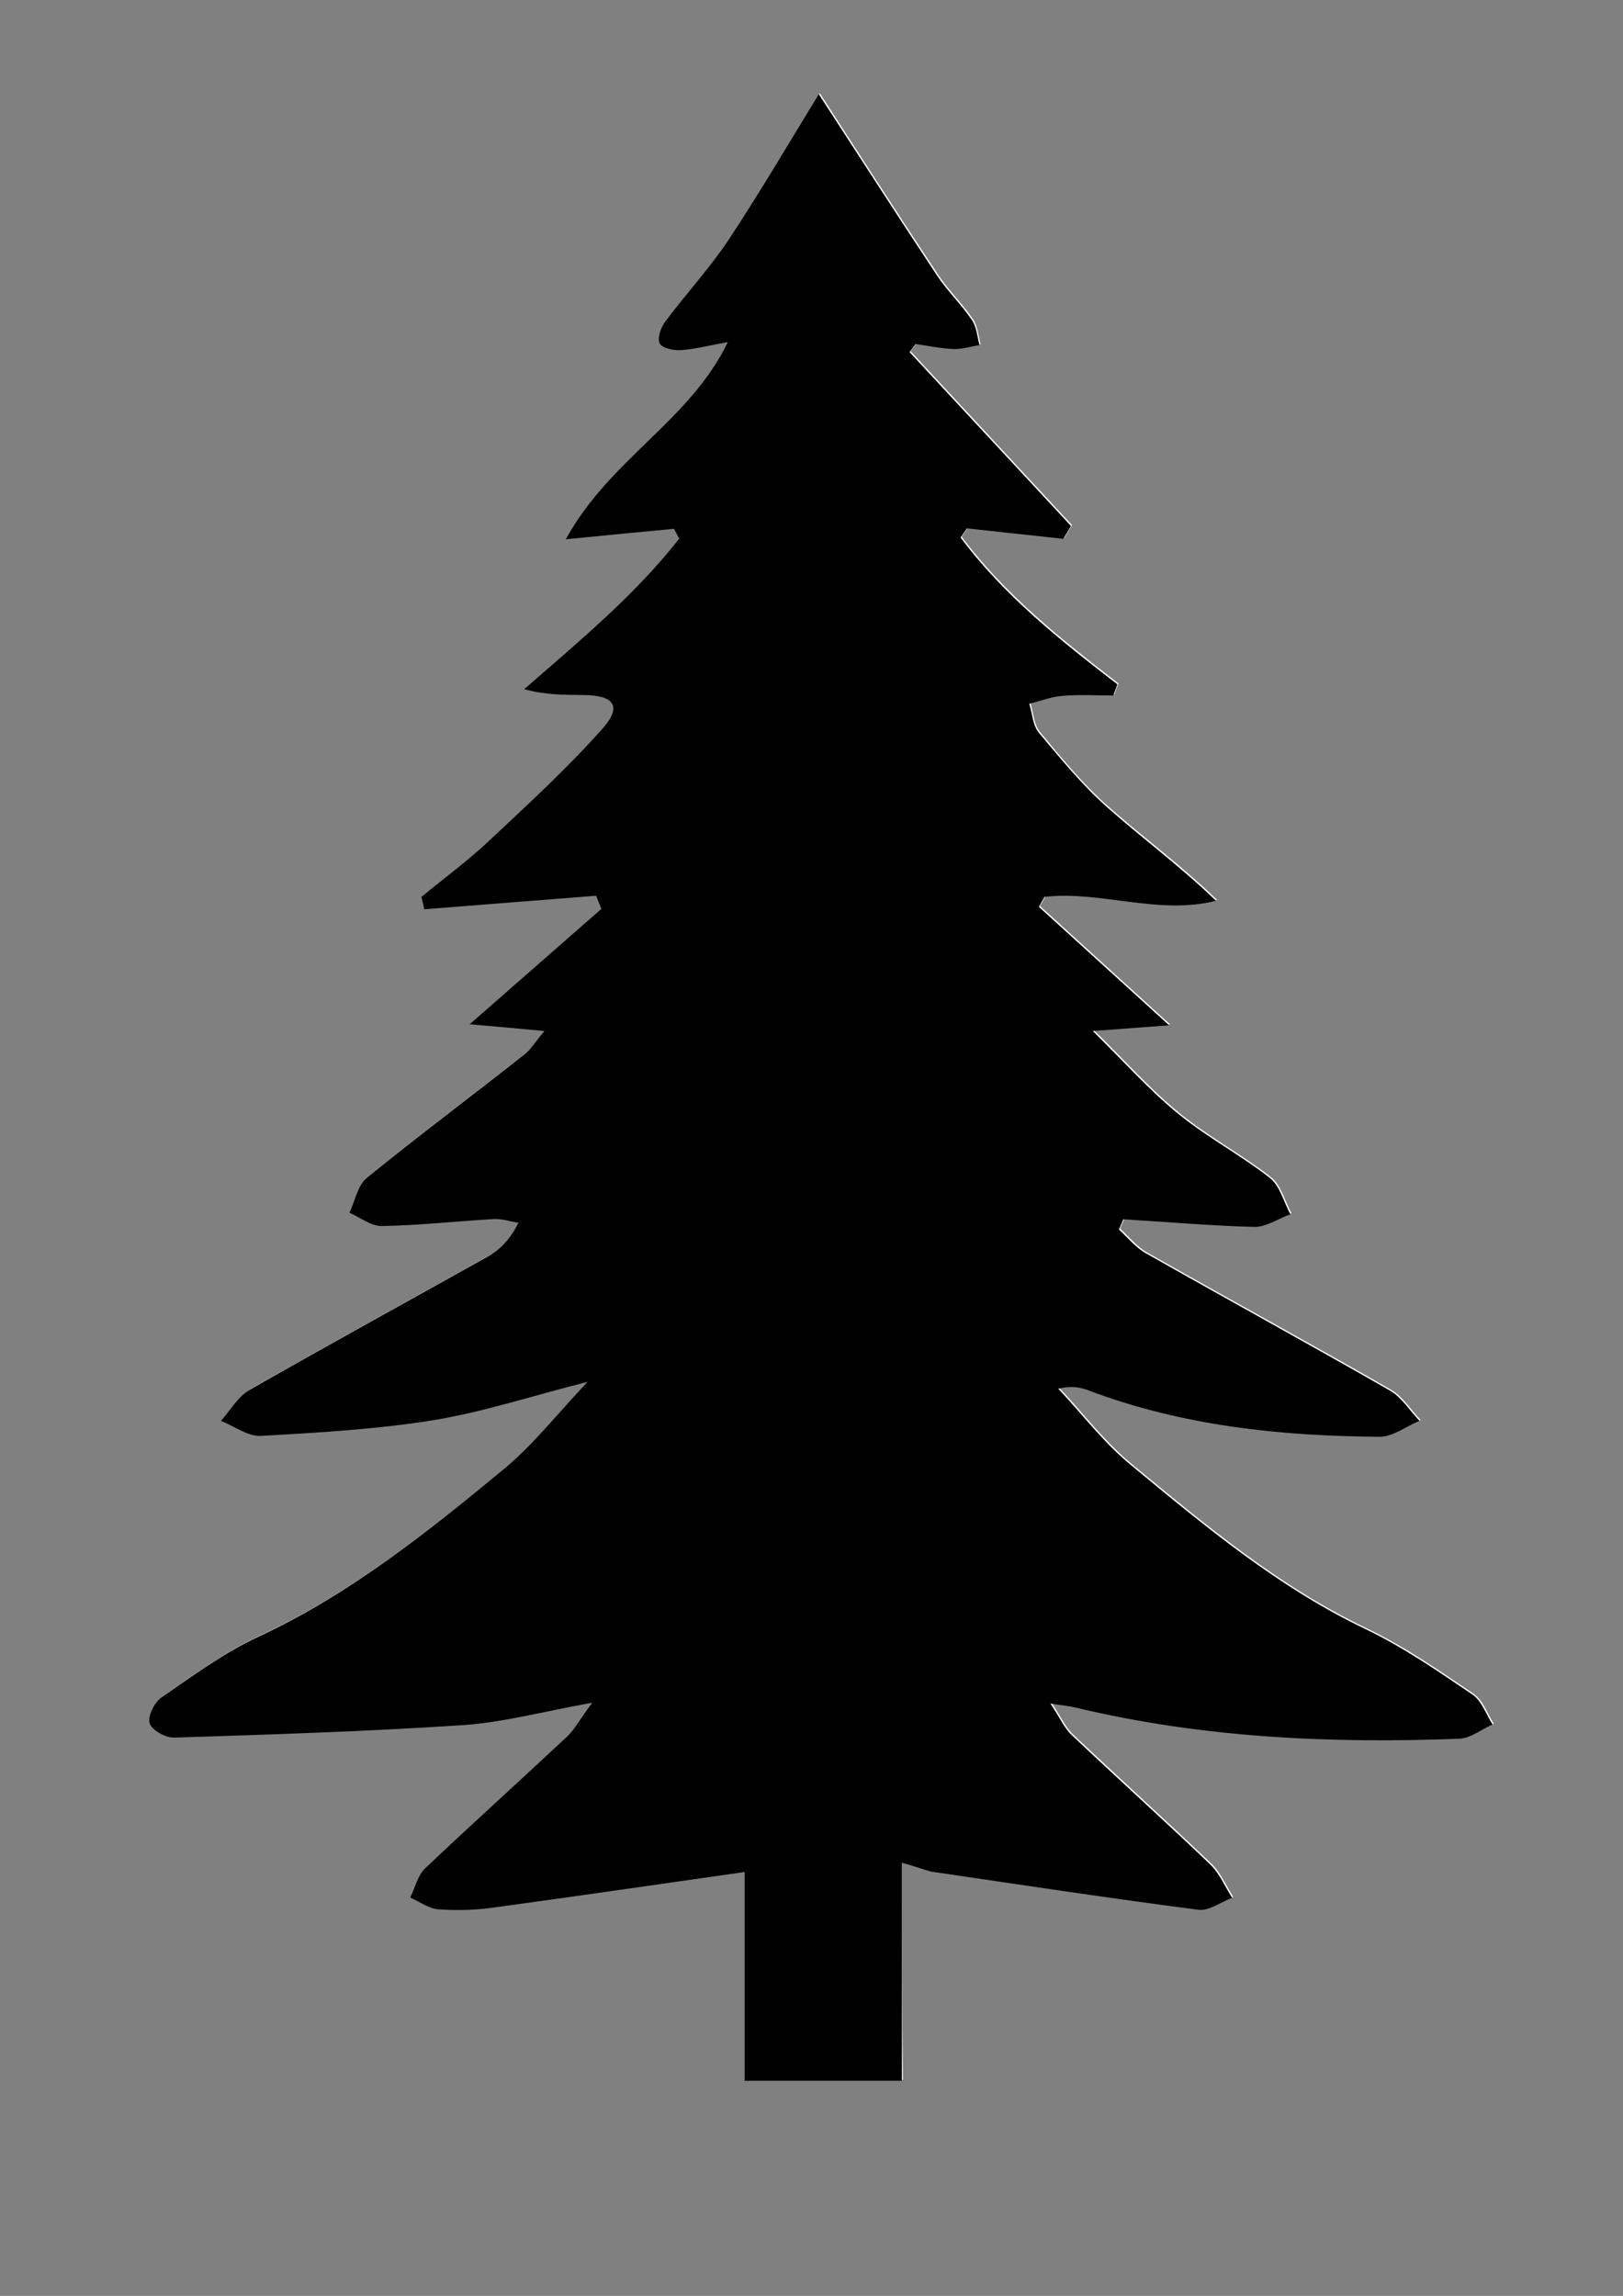 <?xml version="1.0" encoding="utf-8"?>
<!-- Generator: Adobe Illustrator 20.1.0, SVG Export Plug-In . SVG Version: 6.00 Build 0)  -->
<svg version="1.1" id="Layer_1" xmlns="http://www.w3.org/2000/svg" xmlns:xlink="http://www.w3.org/1999/xlink" x="0px" y="0px"
	 viewBox="0 0 744.1 1052.4" style="enable-background:new 0 0 744.1 1052.4;" xml:space="preserve">
<rect x="0" y="0" width="744.1" height="1052.4" fill="#808080" stroke="none"/>
<style type="text/css">
	.st0{fill:#FFFFFF;}
</style>
<title>Fire</title>
<g>
	<path class="st0" d="M413.5,853.9c5.5,1.5,9.6,3,13.8,3.6c40.8,6,81.6,12.2,122.5,17.5c4.9,0.6,10.4-3.6,15.6-5.5
		c-3.3-5.1-5.7-11.1-9.9-15.1c-21-20.1-42.6-39.6-63.7-59.5c-3.2-3-5.1-7.5-9.7-14.4c6.5,1,9,1.2,11.4,1.8
		c57.9,13.9,116.8,16.6,176.1,14.3c5.1-0.2,10.1-4.2,15.2-6.5c-3-4.7-4.9-10.8-9.2-13.7c-15.8-10.7-31.7-21.7-48.8-29.9
		c-40.3-19.2-74-47.4-107.9-75.4c-12.3-10.1-22.2-23.2-33.2-34.9c6-1.5,10.1-0.7,14,0.8c43,16.2,87.9,20.9,133.4,21.2
		c6,0,12.1-4.7,18.2-7.3c-4.5-4.7-8.2-10.8-13.6-13.9c-37.1-21.3-74.7-41.8-112-63c-4.6-2.6-8.1-7.2-12.2-10.8
		c0.7-1.6,1.3-3.1,2-4.7c20,1.3,40,3.1,60,3.5c5.5,0.1,11.1-3.8,16.6-5.8c-3.1-5.7-4.8-13.1-9.5-16.7c-13.5-10.5-28.8-18.6-42-29.4
		c-13-10.6-24.3-23.4-39.1-37.9c13.7-1,22.6-1.7,35-2.6c-21.9-19.9-40.8-37.1-59.7-54.3c0.9-1.5,1.7-3,2.6-4.6
		c26-2.9,52.3,8.4,78.6,1.8c-16.5-16-34.1-28.8-50.3-43.2c-11.4-10.1-21.2-22.1-30.9-33.8c-2.8-3.3-3-8.8-4.4-13.3
		c5-1.3,9.9-3.2,15-3.6c7.8-0.6,15.6-0.2,23.5-0.2c0.6-1.7,1.2-3.4,1.9-5.1c-26.3-20.3-52.2-40.9-71.9-67.3c1-1.4,1.9-2.8,2.9-4.2
		c14.7,1.6,29.4,3.2,44.2,4.8c1.2-2,2.3-4,3.5-5.9c-24.7-26.6-49.3-53.1-74-79.7c0.9-1.2,1.8-2.4,2.8-3.7c5.8,0.8,11.6,2.1,17.5,2.3
		c3.9,0.2,7.9-1.1,11.8-1.8c-1.1-3.9-1.4-8.4-3.5-11.5c-4.9-7.2-11.4-13.4-16.2-20.7c-18.7-28.2-37.1-56.7-54-82.8
		c-12.6,20.5-26.4,44.1-41.4,66.8c-8.7,13.2-19.7,25-29.2,37.7c-1.9,2.6-3.6,7.7-2.3,9.8c1.3,2.2,6.4,3.2,9.7,3
		c6.7-0.5,13.3-2.2,21.5-3.7c-17.5,36.2-54,53.5-74.3,90.4c20.1-1.9,34.8-3.4,49.6-4.8c0.8,1.5,1.6,3,2.4,4.5
		c-20.1,25.8-45.4,46.6-71.1,69c9.6,2.7,18.5,2.6,27.3,2.7c13.9,0.2,17.6,5.2,8.8,15.2c-16.2,18.4-34.5,35-52.4,51.8
		c-9.7,9.1-20.5,17.1-30.8,25.5c0.4,1.9,0.8,3.8,1.3,5.7c26.3-2.1,52.5-4.1,78.8-6.2c0.8,2,1.6,4,2.4,6
		c-19.2,16.8-38.4,33.6-60.4,52.9c13,1.2,22.2,2,34.3,3.1c-4.3,5.1-6.2,8.3-8.9,10.5c-24.2,18.9-48.7,37.4-72.5,56.8
		c-4.2,3.4-5.4,10.6-8,16c5,2.1,10,6.2,14.9,6.1c17.1-0.3,34.2-2.3,51.3-3.2c3.7-0.2,7.5,1.1,11.3,1.7c-4,8-8.7,12.4-14.1,15.5
		c-36.4,20.5-73,40.4-109.2,61.1c-5.3,3.1-8.8,9.4-13.1,14.2c6.1,2.4,12.4,7.2,18.3,6.9c26.4-1.4,53-3,79.1-7.2
		c22.5-3.6,44.5-10.9,70.7-17.6c-14.4,15.1-25.1,29-38.2,39.8c-35.2,29.1-70.8,57.6-112.8,77.1c-15.7,7.3-30,17.8-44.3,27.7
		c-3.3,2.3-6.4,8.5-5.5,11.9c0.8,3.1,7.2,6.7,11.1,6.6c44.1-1.4,88.2-2.7,132.2-5.7c18.6-1.2,36.9-6.3,59.6-10.3
		c-5.8,7.9-8.1,12.3-11.5,15.5c-21.6,20.2-43.7,40-65.1,60.4c-3.4,3.2-4.6,8.8-6.8,13.4c4.2,1.9,8.3,5,12.7,5.4
		c8.2,0.7,16.6,0.5,24.8-0.7c38-5.1,76-10.7,115.8-16.4c0,30.4,0,63.2,0,95.7c25.1,0,48.1,0,72.1,0
		C413.5,920.1,413.5,887.6,413.5,853.9z"/>
	<path d="M413.5,853.9c0,33.7,0,66.2,0,99.9c-24.1,0-47,0-72.1,0c0-32.5,0-65.3,0-95.7c-39.8,5.7-77.8,11.2-115.8,16.4
		c-8.2,1.1-16.6,1.3-24.8,0.7c-4.3-0.4-8.5-3.5-12.7-5.4c2.2-4.5,3.4-10.1,6.8-13.4c21.5-20.4,43.5-40.2,65.1-60.4
		c3.4-3.2,5.7-7.6,11.5-15.5c-22.7,4.1-41.1,9.1-59.6,10.3c-44,2.9-88.1,4.3-132.2,5.7c-3.8,0.1-10.2-3.5-11.1-6.6
		c-0.9-3.3,2.2-9.6,5.5-11.9c14.4-9.9,28.6-20.4,44.3-27.7c42-19.5,77.6-48,112.8-77.1c13.2-10.9,23.9-24.7,38.2-39.8
		c-26.2,6.7-48.2,13.9-70.7,17.6c-26.1,4.2-52.6,5.7-79.1,7.2c-6,0.3-12.2-4.5-18.3-6.9c4.3-4.8,7.8-11.1,13.1-14.2
		c36.2-20.7,72.8-40.7,109.2-61.1c5.4-3.1,10.1-7.5,14.1-15.5c-3.8-0.6-7.6-1.9-11.3-1.7c-17.1,1-34.2,2.9-51.3,3.2
		c-4.9,0.1-9.9-3.9-14.9-6.1c2.6-5.4,3.8-12.6,8-16c23.8-19.4,48.4-37.8,72.5-56.8c2.7-2.1,4.6-5.4,8.9-10.5
		c-12.1-1.1-21.4-2-34.3-3.1c22-19.3,41.2-36.1,60.4-52.9c-0.8-2-1.6-4-2.4-6c-26.3,2.1-52.5,4.1-78.8,6.2c-0.4-1.9-0.8-3.8-1.3-5.7
		c10.3-8.5,21.1-16.4,30.8-25.5c17.9-16.8,36.2-33.5,52.4-51.8c8.9-10.1,5.1-15.1-8.8-15.2c-8.8-0.1-17.6,0-27.3-2.7
		c25.7-22.4,50.9-43.2,71.1-69c-0.8-1.5-1.6-3-2.4-4.5c-14.8,1.4-29.5,2.8-49.6,4.8c20.3-37,56.8-54.2,74.3-90.4
		c-8.2,1.5-14.8,3.2-21.5,3.7c-3.3,0.2-8.4-0.8-9.7-3c-1.3-2.2,0.4-7.2,2.3-9.8c9.5-12.8,20.4-24.5,29.2-37.7
		c15-22.7,28.8-46.3,41.4-66.8c17,26.1,35.3,54.6,54,82.8c4.8,7.3,11.3,13.5,16.2,20.7c2.2,3.2,2.4,7.6,3.5,11.5
		c-3.9,0.6-7.9,1.9-11.8,1.8c-5.8-0.2-11.7-1.5-17.5-2.3c-0.9,1.2-1.8,2.4-2.8,3.7c24.7,26.6,49.3,53.1,74,79.7
		c-1.2,2-2.3,4-3.5,5.9c-14.7-1.6-29.4-3.2-44.2-4.8c-1,1.4-1.9,2.8-2.9,4.2c19.7,26.4,45.6,47.1,71.9,67.3
		c-0.6,1.7-1.2,3.4-1.9,5.1c-7.8,0-15.7-0.5-23.5,0.2c-5.1,0.4-10,2.4-15,3.6c1.4,4.5,1.6,10,4.4,13.3c9.8,11.7,19.6,23.7,30.9,33.8
		c16.2,14.4,33.8,27.3,50.3,43.2c-26.4,6.7-52.7-4.7-78.6-1.8c-0.9,1.5-1.7,3-2.6,4.6c18.9,17.2,37.8,34.4,59.7,54.3
		c-12.5,0.9-21.3,1.6-35,2.6c14.7,14.5,26,27.2,39.1,37.9c13.2,10.8,28.6,18.9,42,29.4c4.7,3.6,6.4,11,9.5,16.7
		c-5.5,2-11.1,5.9-16.6,5.8c-20-0.5-40-2.3-60-3.5c-0.7,1.6-1.3,3.1-2,4.7c4,3.7,7.6,8.2,12.2,10.8c37.2,21.1,74.8,41.7,112,63
		c5.4,3.1,9.1,9.2,13.6,13.9c-6.1,2.5-12.1,7.3-18.2,7.3c-45.5-0.3-90.4-5-133.4-21.2c-3.9-1.5-8-2.3-14-0.8
		c11,11.7,20.9,24.8,33.2,34.9c33.9,28,67.6,56.2,107.9,75.4c17.1,8.2,33,19.2,48.8,29.9c4.2,2.8,6.2,9,9.2,13.7
		c-5.1,2.2-10,6.3-15.2,6.5c-59.2,2.3-118.1-0.4-176.1-14.3c-2.4-0.6-4.9-0.8-11.4-1.8c4.6,6.9,6.4,11.3,9.7,14.4
		c21.1,20,42.7,39.4,63.7,59.5c4.2,4.1,6.6,10,9.9,15.1c-5.2,2-10.7,6.2-15.6,5.5c-40.9-5.3-81.7-11.5-122.5-17.5
		C423.1,856.9,419,855.4,413.5,853.9z"/>
</g>
</svg>
